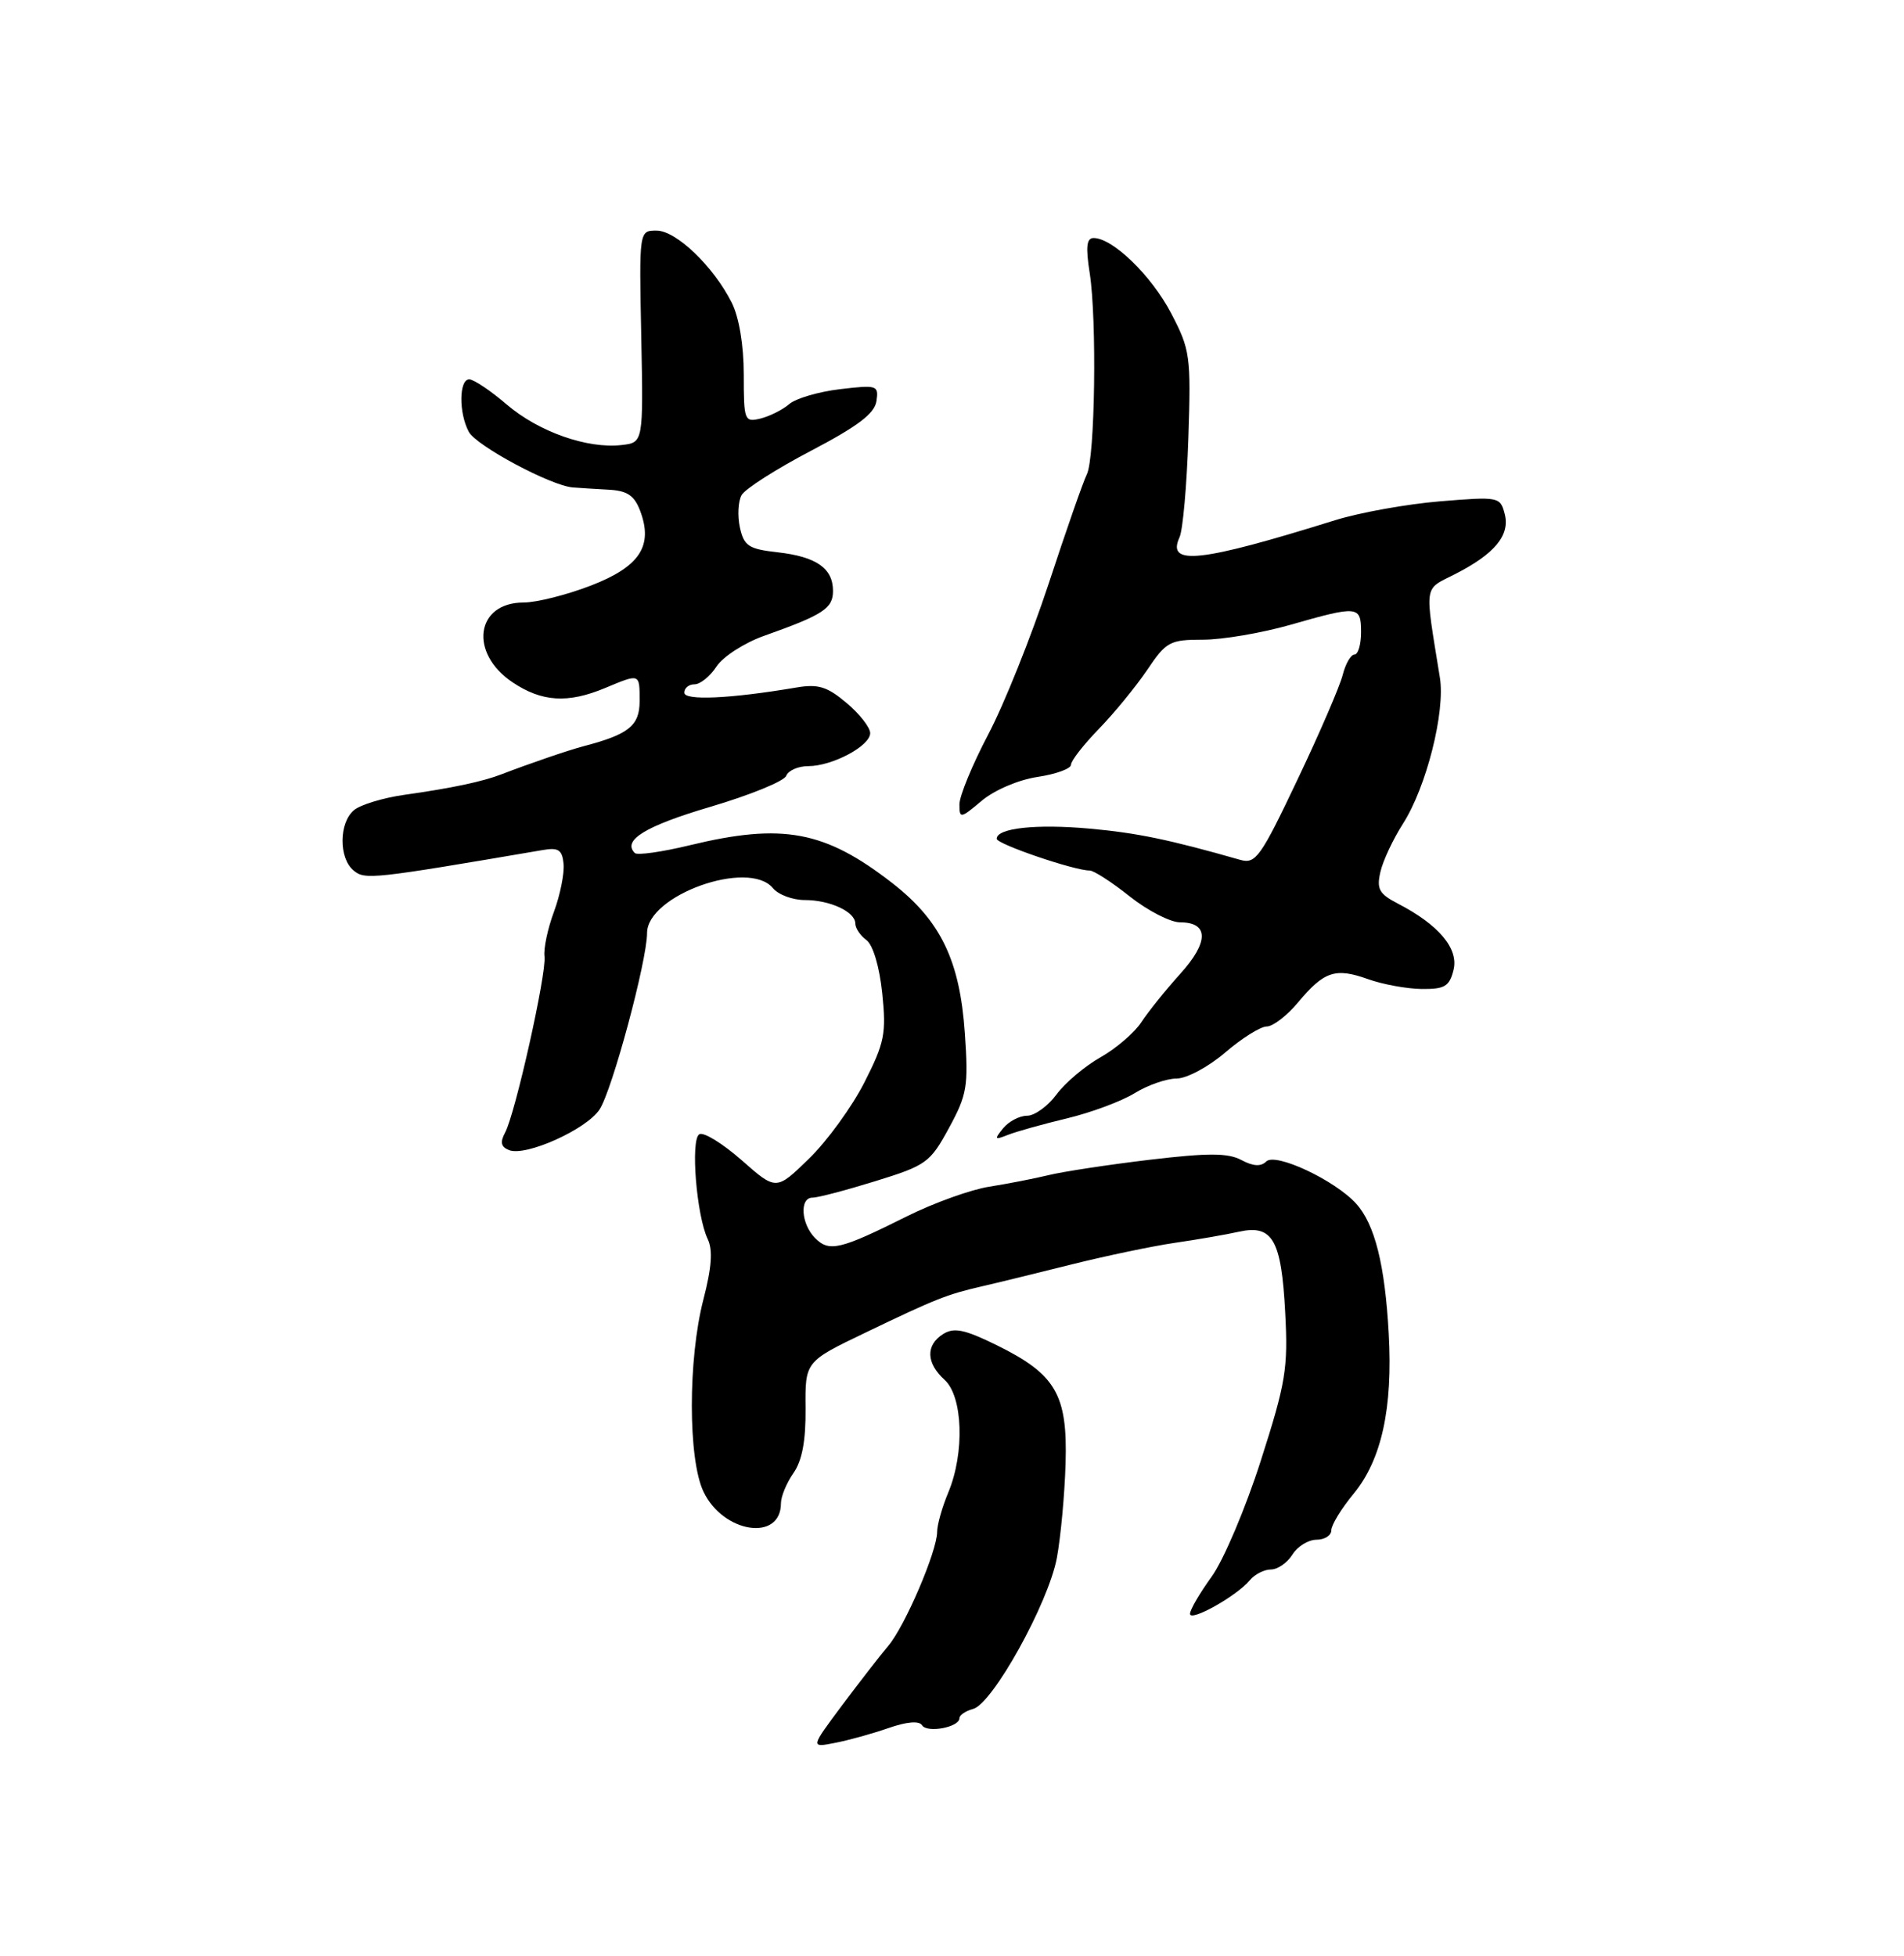 <?xml version="1.0" encoding="UTF-8" standalone="no"?>
<!DOCTYPE svg PUBLIC "-//W3C//DTD SVG 1.1//EN" "http://www.w3.org/Graphics/SVG/1.1/DTD/svg11.dtd" >
<svg xmlns="http://www.w3.org/2000/svg" xmlns:xlink="http://www.w3.org/1999/xlink" version="1.1" viewBox="0 0 256 263">
 <g >
 <path fill="currentColor"
d=" M 119.43 232.33 C 121.92 231.46 123.58 231.32 123.97 231.94 C 124.64 233.03 129.00 232.21 129.00 231.00 C 129.00 230.58 129.83 230.02 130.83 229.75 C 133.46 229.07 140.97 215.51 142.10 209.44 C 142.62 206.61 143.15 200.90 143.27 196.74 C 143.55 187.48 141.96 184.76 134.02 180.85 C 129.71 178.73 128.28 178.43 126.82 179.34 C 124.44 180.83 124.51 183.25 127.00 185.50 C 129.47 187.74 129.72 195.33 127.50 200.65 C 126.67 202.63 126.00 205.01 126.00 205.95 C 126.00 208.53 121.67 218.63 119.45 221.24 C 118.38 222.51 115.58 226.11 113.23 229.25 C 108.97 234.96 108.97 234.96 112.23 234.32 C 114.03 233.98 117.27 233.08 119.43 232.33 Z  M 168.04 212.45 C 168.70 211.65 169.98 211.00 170.88 211.00 C 171.78 211.00 173.08 210.10 173.77 209.00 C 174.45 207.90 175.91 207.00 177.01 207.00 C 178.10 207.00 179.00 206.43 179.00 205.73 C 179.00 205.03 180.34 202.82 181.99 200.83 C 185.76 196.26 187.28 189.33 186.72 179.28 C 186.21 170.03 184.85 164.59 182.34 161.82 C 179.49 158.67 171.49 154.91 170.25 156.15 C 169.54 156.86 168.50 156.80 166.92 155.96 C 165.11 154.99 162.48 154.98 154.56 155.92 C 149.03 156.58 142.93 157.51 141.00 157.98 C 139.07 158.45 135.47 159.15 133.00 159.54 C 130.53 159.93 125.58 161.71 122.00 163.49 C 112.97 168.00 111.50 168.36 109.61 166.46 C 107.70 164.56 107.47 161.00 109.25 161.01 C 109.94 161.02 113.74 160.02 117.71 158.79 C 124.54 156.68 125.06 156.31 127.59 151.65 C 130.03 147.17 130.22 146.05 129.73 138.93 C 129.06 129.13 126.48 123.78 119.97 118.72 C 110.90 111.67 105.22 110.61 92.72 113.64 C 89.00 114.54 85.68 115.01 85.35 114.68 C 83.64 112.97 86.77 111.05 95.51 108.47 C 100.85 106.89 105.44 105.02 105.71 104.30 C 105.99 103.59 107.31 103.00 108.66 103.00 C 111.91 103.00 117.00 100.29 117.00 98.56 C 117.00 97.80 115.57 95.97 113.82 94.50 C 111.21 92.30 110.00 91.93 107.07 92.43 C 98.21 93.93 92.00 94.22 92.00 93.12 C 92.00 92.50 92.62 92.00 93.38 92.00 C 94.15 92.00 95.48 90.92 96.34 89.60 C 97.21 88.28 100.07 86.43 102.71 85.49 C 110.68 82.66 112.00 81.80 112.00 79.45 C 112.00 76.40 109.77 74.84 104.55 74.25 C 100.65 73.81 100.03 73.40 99.48 70.91 C 99.14 69.35 99.24 67.40 99.71 66.56 C 100.17 65.73 104.37 63.05 109.03 60.61 C 115.31 57.32 117.59 55.60 117.84 53.94 C 118.16 51.80 117.95 51.73 112.95 52.32 C 110.08 52.66 107.00 53.56 106.11 54.33 C 105.23 55.09 103.49 55.96 102.25 56.27 C 100.09 56.79 100.00 56.55 100.00 50.36 C 100.00 46.41 99.37 42.66 98.39 40.70 C 95.93 35.81 90.91 31.00 88.27 31.00 C 85.93 31.00 85.93 31.00 86.22 45.25 C 86.50 59.50 86.50 59.50 83.58 59.83 C 78.96 60.36 72.42 58.05 68.13 54.38 C 65.96 52.52 63.69 51.00 63.09 51.00 C 61.71 51.00 61.67 55.52 63.03 58.05 C 64.03 59.93 74.03 65.28 77.00 65.53 C 77.83 65.60 79.97 65.73 81.77 65.83 C 84.32 65.96 85.27 66.59 86.06 68.65 C 87.86 73.38 86.03 76.18 79.46 78.72 C 76.22 79.97 72.15 81.00 70.41 81.00 C 63.97 81.00 63.02 87.77 68.90 91.72 C 72.85 94.37 76.34 94.59 81.35 92.50 C 86.07 90.53 86.00 90.50 86.00 94.26 C 86.00 97.55 84.54 98.73 78.50 100.31 C 76.47 100.84 71.16 102.66 67.50 104.07 C 64.90 105.08 60.74 105.96 54.35 106.86 C 51.52 107.26 48.49 108.18 47.60 108.91 C 45.56 110.61 45.53 115.36 47.54 117.03 C 49.07 118.30 49.99 118.20 73.03 114.27 C 75.10 113.92 75.60 114.26 75.78 116.17 C 75.89 117.45 75.31 120.34 74.48 122.58 C 73.64 124.83 73.07 127.53 73.21 128.58 C 73.50 130.86 69.28 149.73 67.91 152.27 C 67.21 153.57 67.36 154.20 68.47 154.63 C 70.72 155.49 78.85 151.84 80.61 149.16 C 82.30 146.62 87.00 129.15 87.00 125.44 C 87.00 120.35 100.65 115.47 103.91 119.39 C 104.64 120.28 106.57 121.00 108.19 121.00 C 111.60 121.00 115.00 122.58 115.00 124.17 C 115.00 124.78 115.67 125.78 116.50 126.39 C 117.38 127.05 118.25 129.96 118.62 133.54 C 119.18 138.96 118.93 140.19 116.21 145.54 C 114.54 148.82 111.19 153.43 108.76 155.78 C 104.36 160.07 104.36 160.07 99.70 155.96 C 97.13 153.71 94.58 152.14 94.02 152.49 C 92.82 153.23 93.65 163.44 95.15 166.57 C 95.86 168.04 95.69 170.41 94.57 174.72 C 92.50 182.73 92.50 196.15 94.58 200.53 C 97.24 206.13 105.00 207.30 105.00 202.10 C 105.00 201.19 105.76 199.36 106.68 198.04 C 107.85 196.37 108.35 193.70 108.31 189.34 C 108.25 183.05 108.25 183.05 116.38 179.15 C 125.82 174.61 127.29 174.03 132.00 172.94 C 133.93 172.50 139.32 171.18 144.00 170.01 C 148.68 168.84 154.97 167.52 158.00 167.08 C 161.03 166.64 164.89 165.97 166.59 165.59 C 171.10 164.60 172.29 166.67 172.80 176.46 C 173.20 183.96 172.88 185.89 169.52 196.37 C 167.48 202.75 164.50 209.78 162.90 211.98 C 161.31 214.18 160.00 216.42 160.00 216.96 C 160.00 218.09 166.28 214.57 168.04 212.45 Z  M 143.43 150.36 C 146.69 149.58 150.80 148.05 152.55 146.97 C 154.30 145.89 156.84 145.00 158.19 145.00 C 159.54 145.00 162.47 143.44 164.73 141.50 C 166.98 139.57 169.49 138.00 170.32 138.00 C 171.15 138.00 173.05 136.54 174.54 134.75 C 178.03 130.57 179.55 130.07 183.92 131.63 C 185.89 132.34 189.14 132.93 191.14 132.96 C 194.24 132.99 194.88 132.62 195.43 130.40 C 196.15 127.54 193.45 124.32 187.93 121.47 C 185.43 120.17 185.07 119.52 185.60 117.22 C 185.94 115.72 187.31 112.81 188.64 110.73 C 191.78 105.82 194.34 95.70 193.60 91.11 C 191.53 78.27 191.37 79.36 195.63 77.19 C 201.00 74.45 203.06 71.94 202.31 69.08 C 201.71 66.79 201.51 66.75 193.60 67.40 C 189.14 67.77 182.80 68.91 179.50 69.94 C 161.36 75.60 156.82 76.10 158.59 72.24 C 159.04 71.28 159.57 65.27 159.78 58.89 C 160.14 47.83 160.03 47.02 157.45 42.09 C 154.81 37.05 149.61 32.00 147.04 32.00 C 146.09 32.00 145.96 33.19 146.52 36.75 C 147.49 43.00 147.23 61.57 146.13 63.77 C 145.65 64.72 143.34 71.33 141.00 78.46 C 138.65 85.59 134.99 94.73 132.86 98.76 C 130.74 102.79 129.00 107.01 129.00 108.14 C 129.00 110.08 129.14 110.06 132.00 107.65 C 133.72 106.21 136.95 104.83 139.50 104.45 C 141.98 104.08 144.00 103.34 144.00 102.81 C 144.00 102.28 145.69 100.11 147.75 97.99 C 149.81 95.87 152.73 92.30 154.24 90.07 C 156.80 86.26 157.29 86.00 161.74 86.00 C 164.36 86.00 169.65 85.10 173.50 84.00 C 182.62 81.39 183.00 81.43 183.00 85.00 C 183.00 86.65 182.60 88.00 182.11 88.00 C 181.62 88.00 180.91 89.24 180.53 90.74 C 180.15 92.25 177.41 98.61 174.43 104.86 C 169.49 115.26 168.83 116.18 166.76 115.60 C 157.23 112.88 152.91 111.98 146.51 111.40 C 139.30 110.75 133.99 111.33 134.01 112.77 C 134.02 113.48 144.48 117.05 146.50 117.03 C 147.05 117.02 149.48 118.59 151.89 120.51 C 154.31 122.43 157.36 124.00 158.67 124.00 C 162.55 124.00 162.55 126.65 158.69 130.92 C 156.74 133.08 154.39 136.00 153.46 137.42 C 152.53 138.84 150.06 140.96 147.97 142.14 C 145.89 143.31 143.22 145.56 142.06 147.13 C 140.89 148.71 139.11 150.00 138.09 150.00 C 137.08 150.00 135.63 150.76 134.87 151.69 C 133.65 153.19 133.72 153.29 135.50 152.58 C 136.60 152.14 140.17 151.14 143.43 150.36 Z "/>
</g>
</svg>